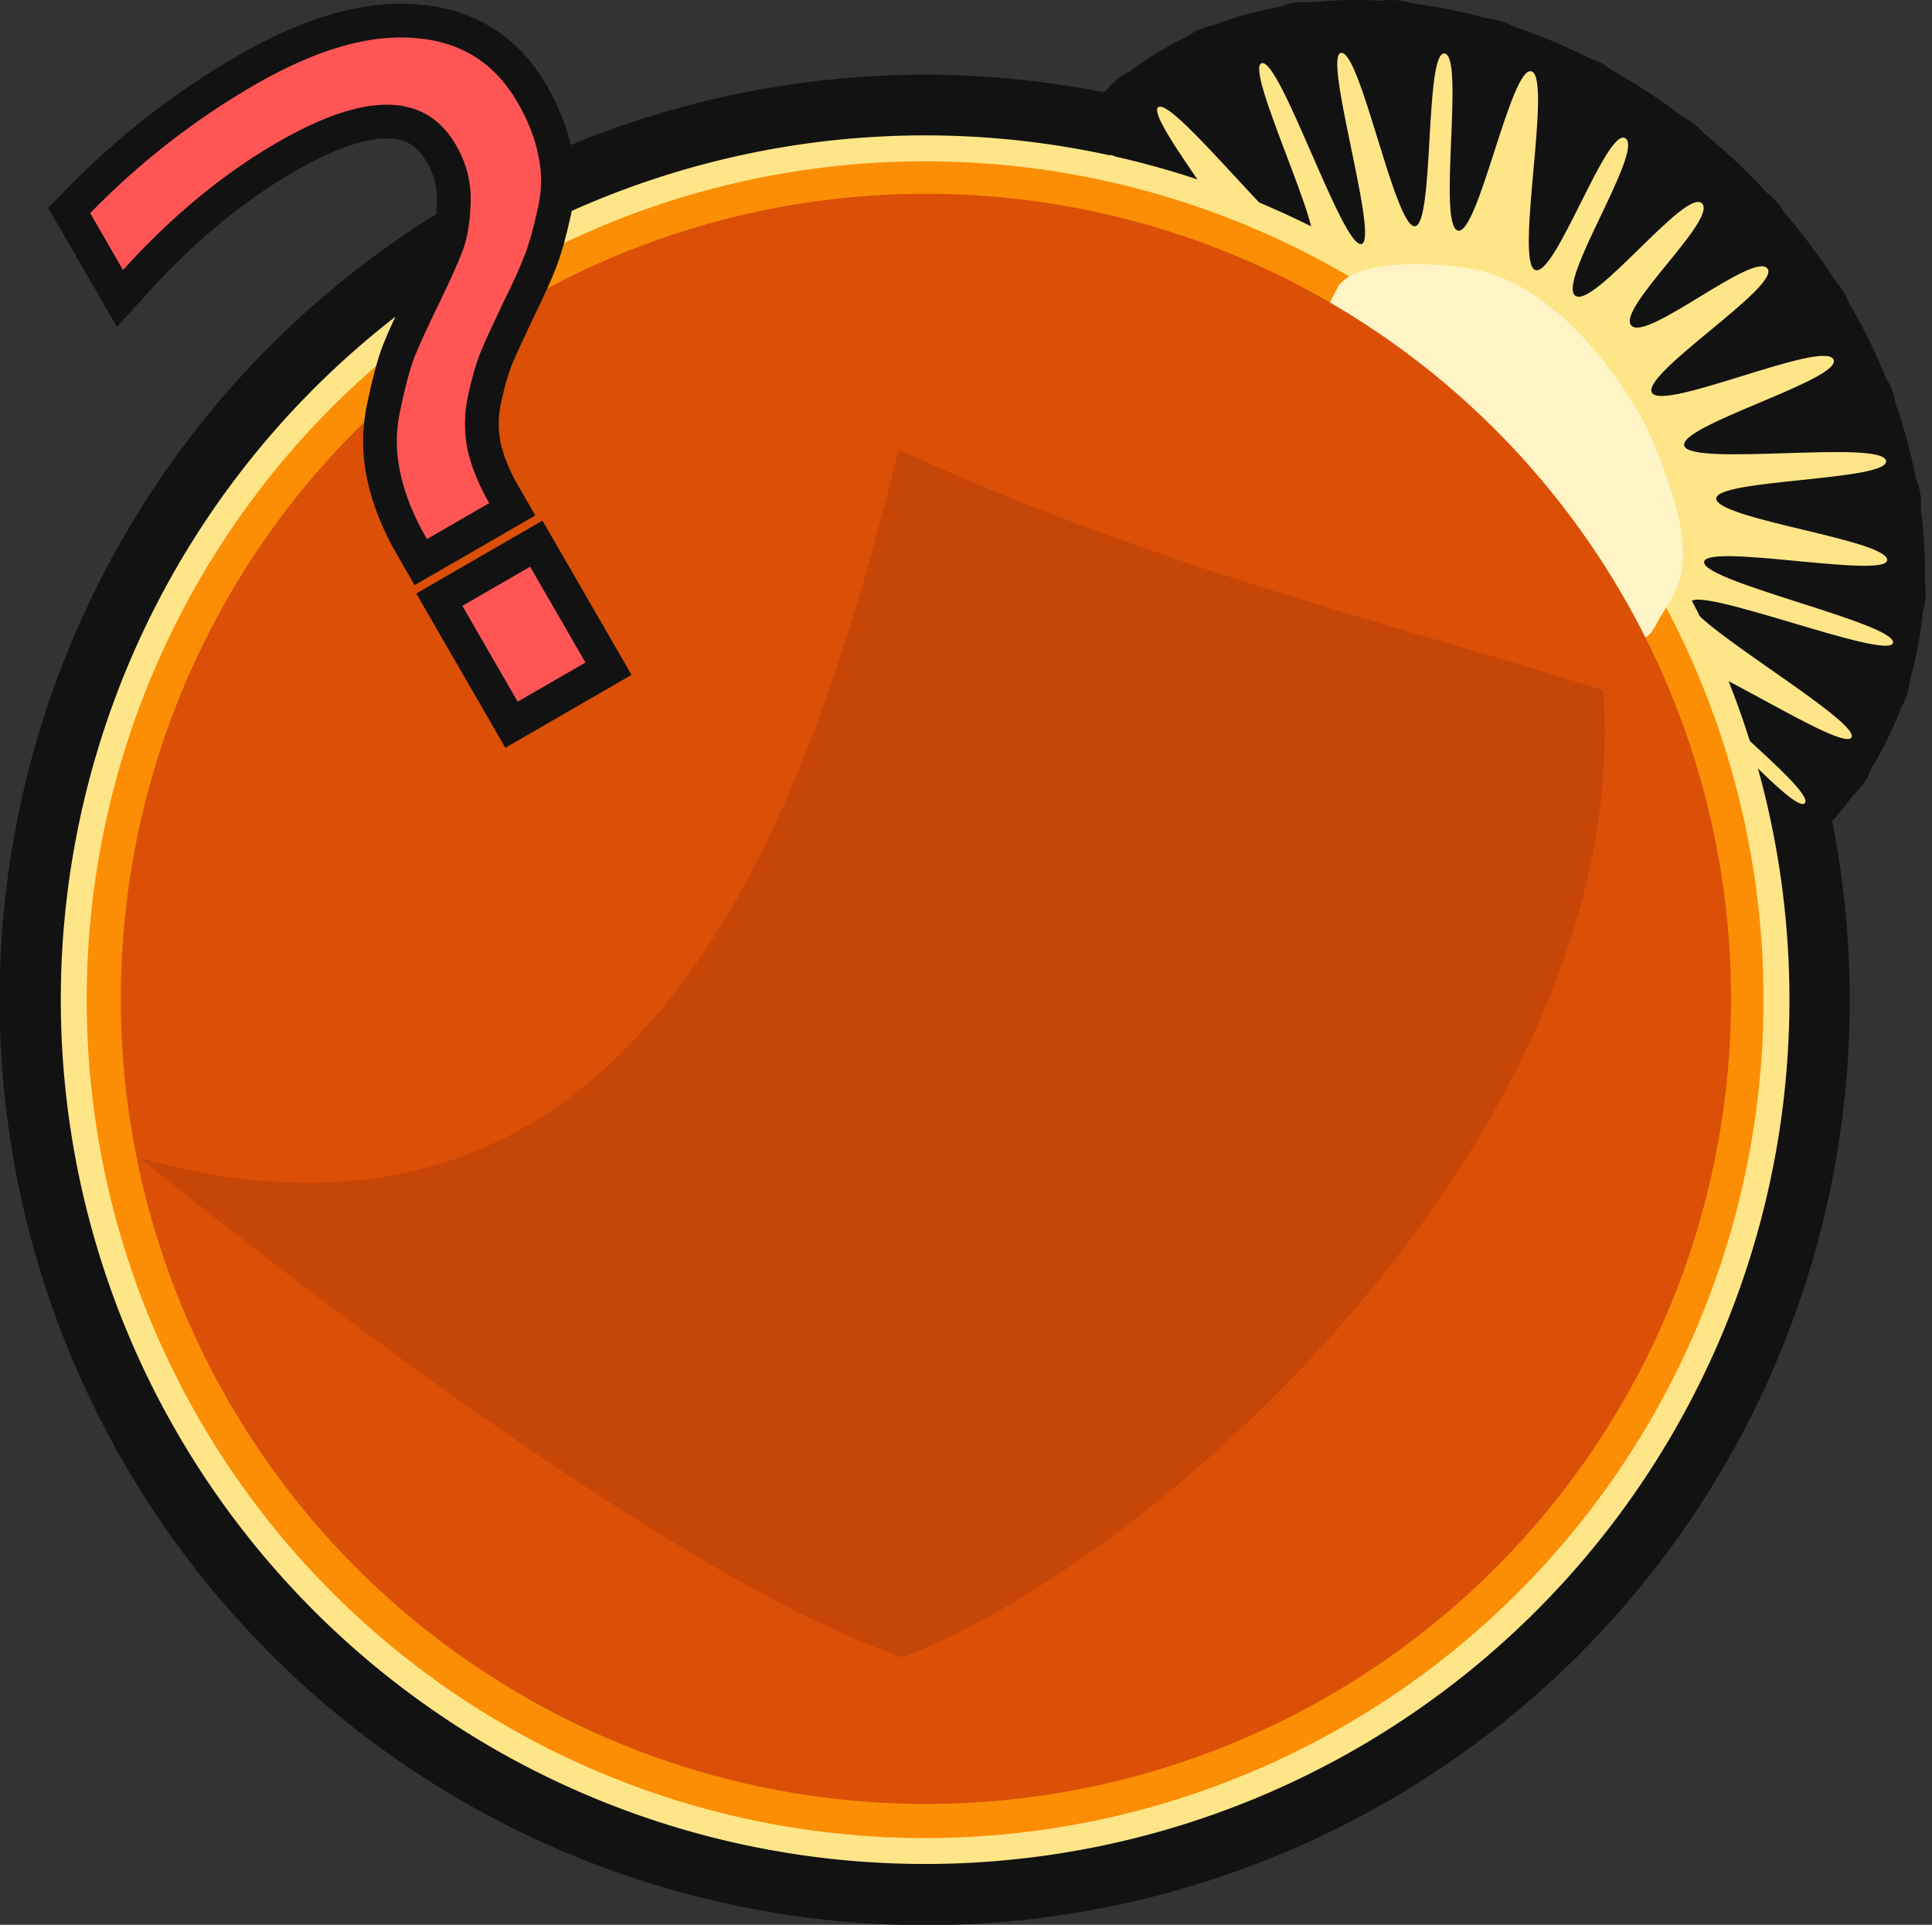 <?xml version="1.0" encoding="UTF-8" standalone="no"?>
<svg
   xmlns:dc="http://purl.org/dc/elements/1.1/"
   xmlns:cc="http://creativecommons.org/ns#"
   xmlns:rdf="http://www.w3.org/1999/02/22-rdf-syntax-ns#"
   xmlns:svg="http://www.w3.org/2000/svg"
   xmlns="http://www.w3.org/2000/svg"
   xmlns:sodipodi="http://sodipodi.sourceforge.net/DTD/sodipodi-0.dtd"
   xmlns:inkscape="http://www.inkscape.org/namespaces/inkscape"
   height="134.116"
   width="134.616"
   viewBox="0 0 134.616 134.116"
   version="1.1"
   id="svg74"
   sodipodi:docname="elephant_ui_disappointed.svg"
   inkscape:version="0.92.2 2405546, 2018-03-11">
  <rect x="0" y="0" width="134.616" height="134.116" fill="#333333" stroke="none"/>
  <defs
     id="defs78" />
  <sodipodi:namedview
     pagecolor="#ffffff"
     bordercolor="#666666"
     borderopacity="1"
     objecttolerance="10"
     gridtolerance="10"
     guidetolerance="10"
     inkscape:pageopacity="0"
     inkscape:pageshadow="2"
     inkscape:window-width="1130"
     inkscape:window-height="1050"
     id="namedview76"
     showgrid="false"
     inkscape:zoom="2.4885559"
     inkscape:cx="28.385657"
     inkscape:cy="21.601519"
     inkscape:window-x="0"
     inkscape:window-y="28"
     inkscape:window-maximized="0"
     inkscape:current-layer="svg74" />
  <path
     style="opacity:1;fill:#121212;fill-opacity:1;stroke:#121212;stroke-width:8.527;stroke-linecap:round;stroke-linejoin:round;stroke-miterlimit:4;stroke-dasharray:none;stroke-dashoffset:0;stroke-opacity:1"
     d="m 120.594,16.876 -0.081,0.05 a 31.648,24.53 45 0 0 -1.597,-1.726 31.648,24.53 45 0 0 -3.53,-3.116 l 0.041,-0.083 -0.06,0.067 a 31.648,24.53 45 0 0 -5.817,-3.837 l 0.015,-0.077 -0.033,0.068 A 31.648,24.53 45 0 0 103.306,5.637 l -0.005,-0.106 -0.019,0.1 a 31.648,24.53 45 0 0 -6.299,-1.251 l -0.032,-0.117 0.006,0.114 a 31.648,24.53 45 0 0 -6.074,0.139 l -0.05,-0.104 0.028,0.106 a 31.648,24.53 45 0 0 -5.554,1.527 l -0.053,-0.073 0.039,0.08 A 31.648,24.53 45 0 0 80.58,8.948 l -0.087,-0.082 0.071,0.095 a 31.648,24.53 45 0 0 -1.37,1.204 31.648,24.53 45 0 0 -0.852,0.935 60.223,60.223 0 0 0 -56.464,15.971 60.223,60.223 0 0 0 -8.84e-4,85.168 60.223,60.223 0 0 0 85.169,1e-5 60.223,60.223 0 0 0 15.939,-56.467 31.648,24.53 45 0 0 0.967,-0.85 31.648,24.53 45 0 0 2.308,-2.843 l 0.096,0.063 -0.085,-0.08 a 31.648,24.53 45 0 0 2.464,-5.017 l 0.082,0.035 -0.078,-0.051 a 31.648,24.53 45 0 0 1.065,-5.763 l 0.109,0.022 -0.109,-0.045 a 31.648,24.53 45 0 0 -0.329,-6.183 l 0.112,-0.003 -0.117,-0.023 a 31.648,24.53 45 0 0 -1.708,-6.306 l 0.094,-0.027 -0.102,0.003 a 31.648,24.53 45 0 0 -3.007,-6.129 l 0.06,-0.037 -0.072,0.02 A 31.648,24.53 45 0 0 120.53,16.945 Z"
     id="path1285-7"
     inkscape:connector-curvature="0"
     inkscape:export-xdpi="251.71001"
     inkscape:export-ydpi="251.71001" />
  <path
     sodipodi:nodetypes="csscccccssscccssssccscccssssssssssssssssscsscscccccccscccc"
     inkscape:connector-curvature="0"
     id="path49751"
     d="m 101.524,50.656 c -1.412,-0.337 -3.297,11.158 -4.676,10.561 -1.379,-0.597 1.5,-10.445 0.147,-11.186 -1.353,-0.74 -6.484,8.454 -7.783,7.622 -1.299,-0.831 6.072,-10.628 4.786,-11.545 -1.286,-0.916 -8.816,8.445 -9.994,7.36 -1.178,-1.085 6.64,-7.967 5.569,-9.115 -1.071,-1.148 -9.324,4.105 -10.322,2.884 -0.998,-1.221 8.463,-5.497 7.635,-6.787 C 86.059,39.162 75.885,43 75.175,41.628 74.466,40.256 86.642,38.355 86.152,36.92 85.663,35.486 73.295,37.685 72.937,36.279 72.579,34.873 85.104,34.383 84.855,32.972 84.607,31.561 70.883,29.704 70.849,28.297 70.814,26.891 83.528,29.465 83.636,28.107 83.744,26.75 71.04,23.095 71.329,21.802 c 0.289,-1.293 13.417,4.274 13.864,3.058 0.447,-1.217 -12.708,-7.255 -12.183,-8.433 0.525,-1.178 11.908,5.707 12.534,4.617 0.625,-1.09 -9.117,-9.227 -8.315,-10.174 0.802,-0.947 9.013,9.032 9.989,8.223 C 88.193,18.283 79.622,8.092 80.719,7.456 81.816,6.82 90.164,17.638 91.356,17.157 92.548,16.677 86.638,4.754 87.917,4.402 89.196,4.051 93.514,17.197 94.843,17.008 96.171,16.82 92.106,3.768 93.454,3.682 c 1.348,-0.086 3.705,12.008 5.103,12.082 1.398,0.074 0.691,-12.23 2.099,-12.037 1.408,0.192 -0.504,11.881 0.911,12.336 1.415,0.455 3.725,-11.6 5.154,-11.087 1.429,0.514 -1.158,13.127 0.219,13.825 1.377,0.698 5.023,-10.031 6.319,-9.164 1.296,0.867 -4.743,9.94 -3.511,10.955 1.232,1.015 7.694,-7.515 8.835,-6.425 1.141,1.09 -5.974,7.348 -4.918,8.515 1.056,1.167 8.518,-5.192 9.485,-3.971 0.968,1.221 -8.815,7.323 -8.045,8.654 0.77,1.331 11.904,-3.705 12.643,-2.328 0.74,1.377 -10.955,4.64 -10.384,6.051 0.572,1.411 13.644,-0.442 14.046,0.996 0.402,1.438 -12.058,1.283 -11.825,2.694 0.233,1.411 11.811,2.839 11.907,4.224 0.096,1.385 -12.661,-1.204 -12.755,0.162 -0.095,1.366 13.386,4.292 13.161,5.617 -0.225,1.325 -13.668,-4.044 -14.106,-2.813 -0.437,1.231 11.704,8.187 11.222,9.394 -0.483,1.207 -11.494,-6.217 -12.153,-5.162 -0.659,1.055 9.682,8.806 8.896,9.759 -0.786,0.952 -9.095,-9.094 -9.989,-8.223 -0.894,0.871 6.424,12.015 5.401,12.734 -1.023,0.719 -8.33,-11.307 -9.508,-10.828 -1.178,0.479 4.681,12.457 3.408,12.783 -1.273,0.326 -5.49,-13.008 -6.789,-12.743 -1.299,0.266 1.998,13.915 0.608,13.935 -1.39,0.021 -1.828,-12.45 -3.23,-12.565 -1.402,-0.115 -2.101,12.214 -3.526,12.023 -1.425,-0.191 0.804,-12.082 -0.608,-12.419 z"
     style="opacity:1;fill:#fee588;fill-opacity:1;stroke:none;stroke-width:3.904;stroke-linecap:round;stroke-linejoin:round;stroke-miterlimit:4;stroke-dasharray:none;stroke-dashoffset:0;stroke-opacity:1" />
  <path
     transform="rotate(45)"
     style="opacity:1;fill:#fee588;fill-opacity:1;stroke:none;stroke-width:2.661;stroke-linecap:round;stroke-linejoin:round;stroke-miterlimit:4;stroke-dasharray:none;stroke-dashoffset:0;stroke-opacity:1"
     d="M 155.057,3.675 A 60.223,60.223 0 0 1 94.834,63.898 60.223,60.223 0 0 1 34.611,3.675 60.223,60.223 0 0 1 94.834,-56.548 60.223,60.223 0 0 1 155.057,3.675 Z"
     id="path815-3-6" />
  <path
     transform="rotate(45)"
     style="opacity:1;fill:#fb8e04;fill-opacity:1;stroke:none;stroke-width:2.582;stroke-linecap:round;stroke-linejoin:round;stroke-miterlimit:4;stroke-dasharray:none;stroke-dashoffset:0;stroke-opacity:1"
     d="M 153.252,3.675 A 58.417,58.417 0 0 1 94.834,62.093 58.417,58.417 0 0 1 36.417,3.675 58.417,58.417 0 0 1 94.834,-54.742 58.417,58.417 0 0 1 153.252,3.675 Z"
     id="path815-3" />
  <path
     style="opacity:1;fill:#fef4c6;fill-opacity:1;stroke:none;stroke-width:5.167;stroke-linecap:round;stroke-linejoin:round;stroke-miterlimit:4;stroke-dasharray:none;stroke-dashoffset:0;stroke-opacity:1"
     d="m 115.061,44.061 c -1.774,2.107 -4.772,-3.331 -7.227,-4.046 -5.017,-1.563 -9.468,-5.541 -11.61,-10.745 -0.852,-2.292 -7.026,-2.027 -2.938,-9.4 1.641,-2.026 7.77,-1.544 10.096,-0.956 4.792,1.293 9.017,6.396 11.448,11.05 4.407,10.064 1.723,11.142 0.548,13.601 -0.317,0.496 -0.213,0.33 -0.317,0.496 z"
     id="path1056"
     inkscape:connector-curvature="0"
     sodipodi:nodetypes="ccccccccc" />
  <path
     transform="rotate(45)"
     style="opacity:1;fill:#db4f07;fill-opacity:1;stroke:none;stroke-width:2.479;stroke-linecap:round;stroke-linejoin:round;stroke-miterlimit:4;stroke-dasharray:none;stroke-dashoffset:0;stroke-opacity:1"
     d="M 150.93,3.594 A 56.096,56.096 0 0 1 94.834,59.691 56.096,56.096 0 0 1 38.738,3.594 56.096,56.096 0 0 1 94.834,-52.502 56.096,56.096 0 0 1 150.93,3.594 Z"
     id="path815" />
  <path
     style="fill:#c54607;fill-opacity:1;stroke:none;stroke-width:7.44;stroke-linecap:butt;stroke-linejoin:round;stroke-miterlimit:4;stroke-dasharray:none;stroke-dashoffset:0;stroke-opacity:1"
     d="M 62.61,31.337 C 56.35,56.922 44.704,90.401 9.813,80.715 c 0,0 34.731,28.548 53.076,34.76 18.703,-7.184 51.036,-37.432 48.811,-67.38 -15.37,-4.86 -30.889,-8.451 -49.089,-16.757 z"
     id="path1021"
     inkscape:connector-curvature="0"
     sodipodi:nodetypes="ccccc" />
  <path
     inkscape:connector-curvature="0"
     id="path12887"
     style="font-style:normal;font-variant:normal;font-weight:normal;font-stretch:normal;font-size:medium;line-height:1.25;font-family:'Rounded-X M+ 1p';-inkscape-font-specification:'Rounded-X M+ 1p';letter-spacing:0px;word-spacing:0px;fill:#121212;fill-opacity:1;stroke:#121212;stroke-width:4.701;stroke-miterlimit:4;stroke-dasharray:none;stroke-opacity:1"
     d="M 31.777,10.116 Q 28.58,4.58 19.352,9.907 13.653,13.198 8.57,18.811 L 6.282,14.848 Q 11.467,9.538 17.764,5.903 q 6.351,-3.667 11.15,-3.253 4.767,0.36 7.149,4.485 1.128,1.954 1.463,3.788 0.389,1.802 -0.084,3.74 -0.419,1.907 -0.88,3.114 -0.461,1.207 -1.463,3.233 -1.048,2.197 -1.54,3.35 -0.492,1.153 -0.935,3.145 -0.419,1.907 -0.053,3.794 0.389,1.802 1.517,3.756 l -4.343,2.507 q -1.379,-2.388 -1.847,-4.579 -0.5,-2.245 0.011,-4.494 0.48,-2.303 0.964,-3.596 0.538,-1.324 1.663,-3.638 1.225,-2.517 1.709,-3.809 0.507,-1.378 0.552,-3.431 0.045,-2.053 -1.02,-3.898 z m 4.293,38.776 -3.855,-6.677 4.723,-2.727 3.855,6.677 z" />
  <path
     inkscape:connector-curvature="0"
     id="path12884"
     style="font-style:normal;font-variant:normal;font-weight:normal;font-stretch:normal;font-size:medium;line-height:1.25;font-family:'Rounded-X M+ 1p';-inkscape-font-specification:'Rounded-X M+ 1p';letter-spacing:0px;word-spacing:0px;fill:#ff5555;fill-opacity:1;stroke:none;stroke-width:1.567"
     d="M 31.777,10.116 Q 28.58,4.58 19.352,9.907 13.653,13.198 8.57,18.811 L 6.282,14.848 Q 11.467,9.538 17.764,5.903 q 6.351,-3.667 11.15,-3.253 4.767,0.36 7.149,4.485 1.128,1.954 1.463,3.788 0.389,1.802 -0.084,3.74 -0.419,1.907 -0.88,3.114 -0.461,1.207 -1.463,3.233 -1.048,2.197 -1.54,3.35 -0.492,1.153 -0.935,3.145 -0.419,1.907 -0.053,3.794 0.389,1.802 1.517,3.756 l -4.343,2.507 q -1.379,-2.388 -1.847,-4.579 -0.5,-2.245 0.011,-4.494 0.48,-2.303 0.964,-3.596 0.538,-1.324 1.663,-3.638 1.225,-2.517 1.709,-3.809 0.507,-1.378 0.552,-3.431 0.045,-2.053 -1.02,-3.898 z m 4.293,38.776 -3.855,-6.677 4.723,-2.727 3.855,6.677 z" />
</svg>
